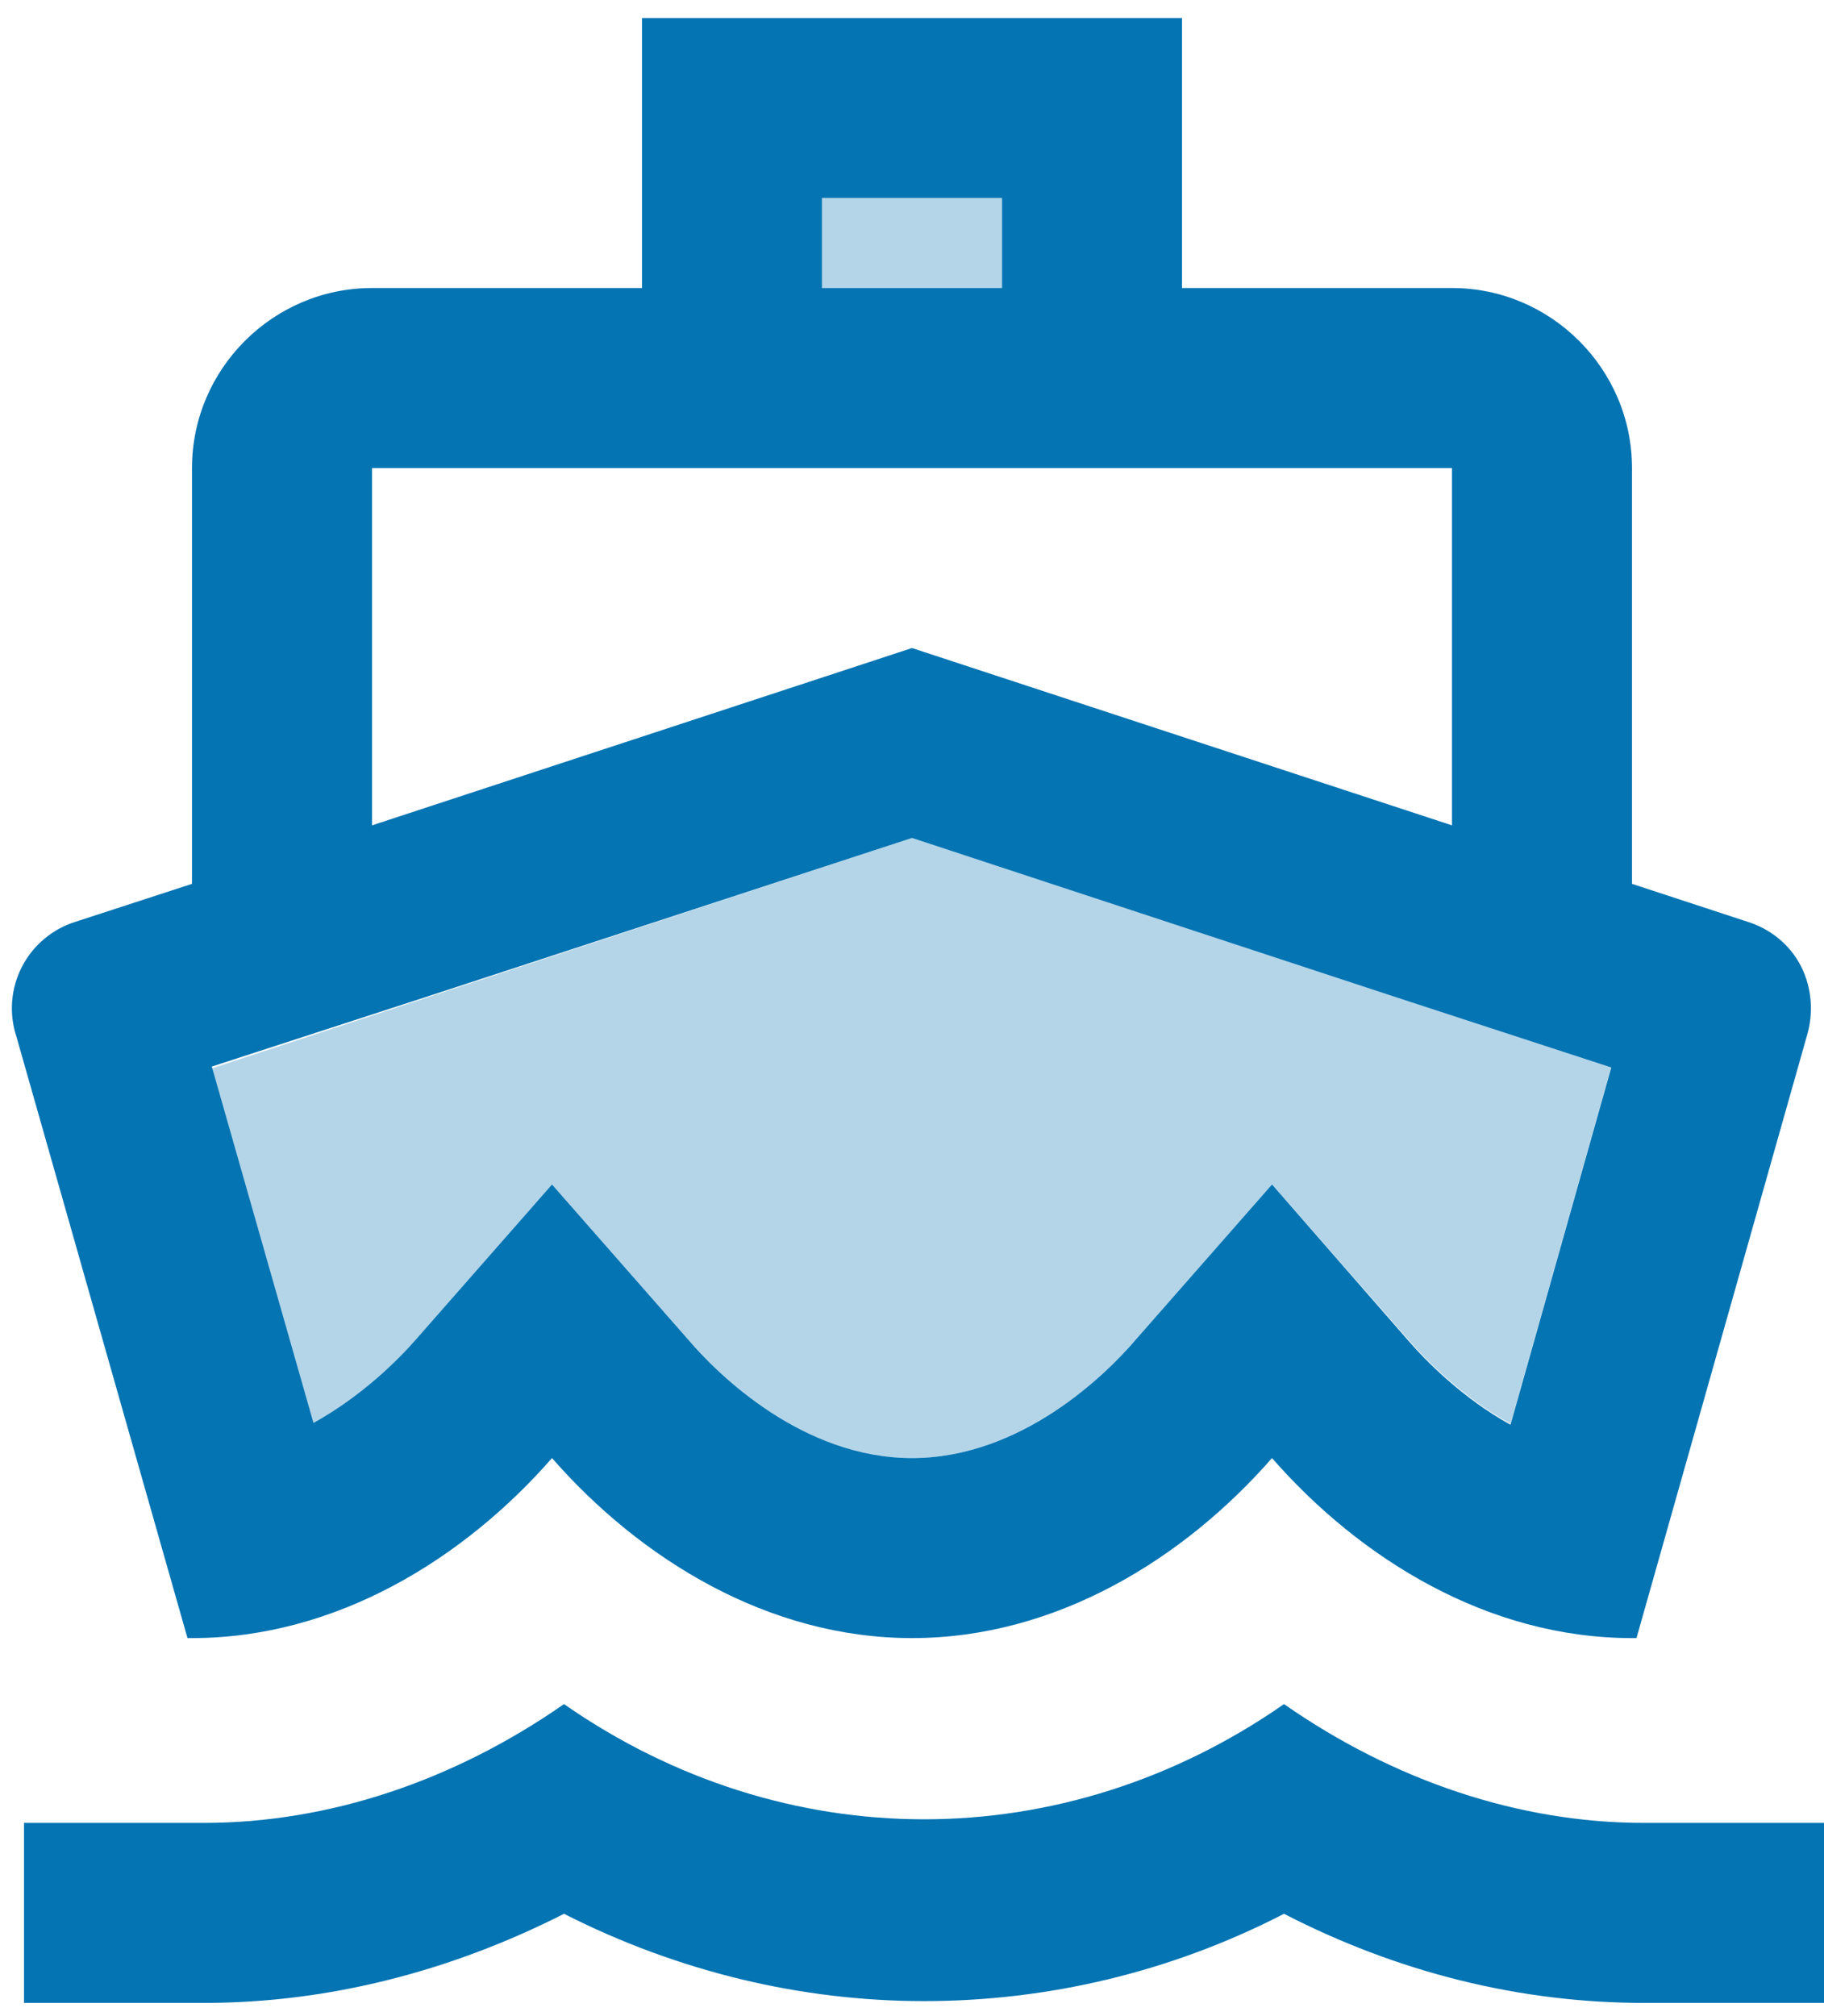 <svg width="76" height="84" viewBox="0 0 76 84" fill="none" xmlns="http://www.w3.org/2000/svg">
<path opacity="0.3" d="M17.337 55.8L23 49.35L28.663 55.8C29.938 57.3 33.462 60.75 38 60.75C42.538 60.75 46.062 57.3 47.337 55.8L53 49.35L58.663 55.8C59.413 56.663 60.913 58.2 62.938 59.325L67.138 44.438L58.175 41.513L38 34.913L17.825 41.55L8.825 44.513L13.062 59.362C15.125 58.2 16.587 56.663 17.337 55.8ZM34.25 8.25H41.75V12H34.25V8.25Z" fill="#0474B3"/>
<path d="M7.812 68.25H8C14 68.25 19.325 64.95 23 60.75C26.675 64.95 32 68.25 38 68.25C44 68.25 49.325 64.95 53 60.75C56.675 64.95 62 68.25 68 68.25H68.187L75.275 43.2C75.575 42.225 75.5 41.175 75.05 40.275C74.6 39.375 73.775 38.7 72.8 38.4L68 36.825V19.5C68 15.375 64.625 12 60.5 12H49.25V0.75H26.75V12H15.5C11.375 12 8 15.375 8 19.5V36.825L3.162 38.4C2.681 38.548 2.235 38.79 1.849 39.113C1.463 39.435 1.145 39.832 0.915 40.279C0.684 40.726 0.545 41.215 0.506 41.717C0.467 42.218 0.529 42.722 0.687 43.2L7.812 68.25ZM34.25 8.25H41.75V12H34.25V8.25ZM15.5 19.5H60.5V34.388L38 27L15.5 34.388V19.5ZM17.825 41.513L38 34.913L58.175 41.55L67.137 44.475L62.937 59.362C60.912 58.237 59.412 56.7 58.662 55.837L53 49.35L47.337 55.8C46.062 57.3 42.537 60.75 38 60.75C33.462 60.75 29.937 57.3 28.662 55.8L23 49.35L17.337 55.8C16.587 56.663 15.087 58.163 13.062 59.288L8.825 44.438L17.825 41.513Z" fill="#0474B3"/>
<path d="M38.5 83.375C33.362 83.375 28.225 82.138 23.5 79.737C18.775 82.138 13.675 83.45 8.5 83.45H1V75.95H8.5C13.713 75.95 18.925 74.188 23.5 71C28.075 74.188 33.288 75.8 38.5 75.8C43.712 75.8 48.925 74.188 53.5 71C58.075 74.188 63.288 75.95 68.5 75.95H76V83.45H68.5C63.325 83.45 58.225 82.175 53.5 79.737C48.775 82.175 43.638 83.375 38.5 83.375Z" fill="#0474B3"/>
</svg>

